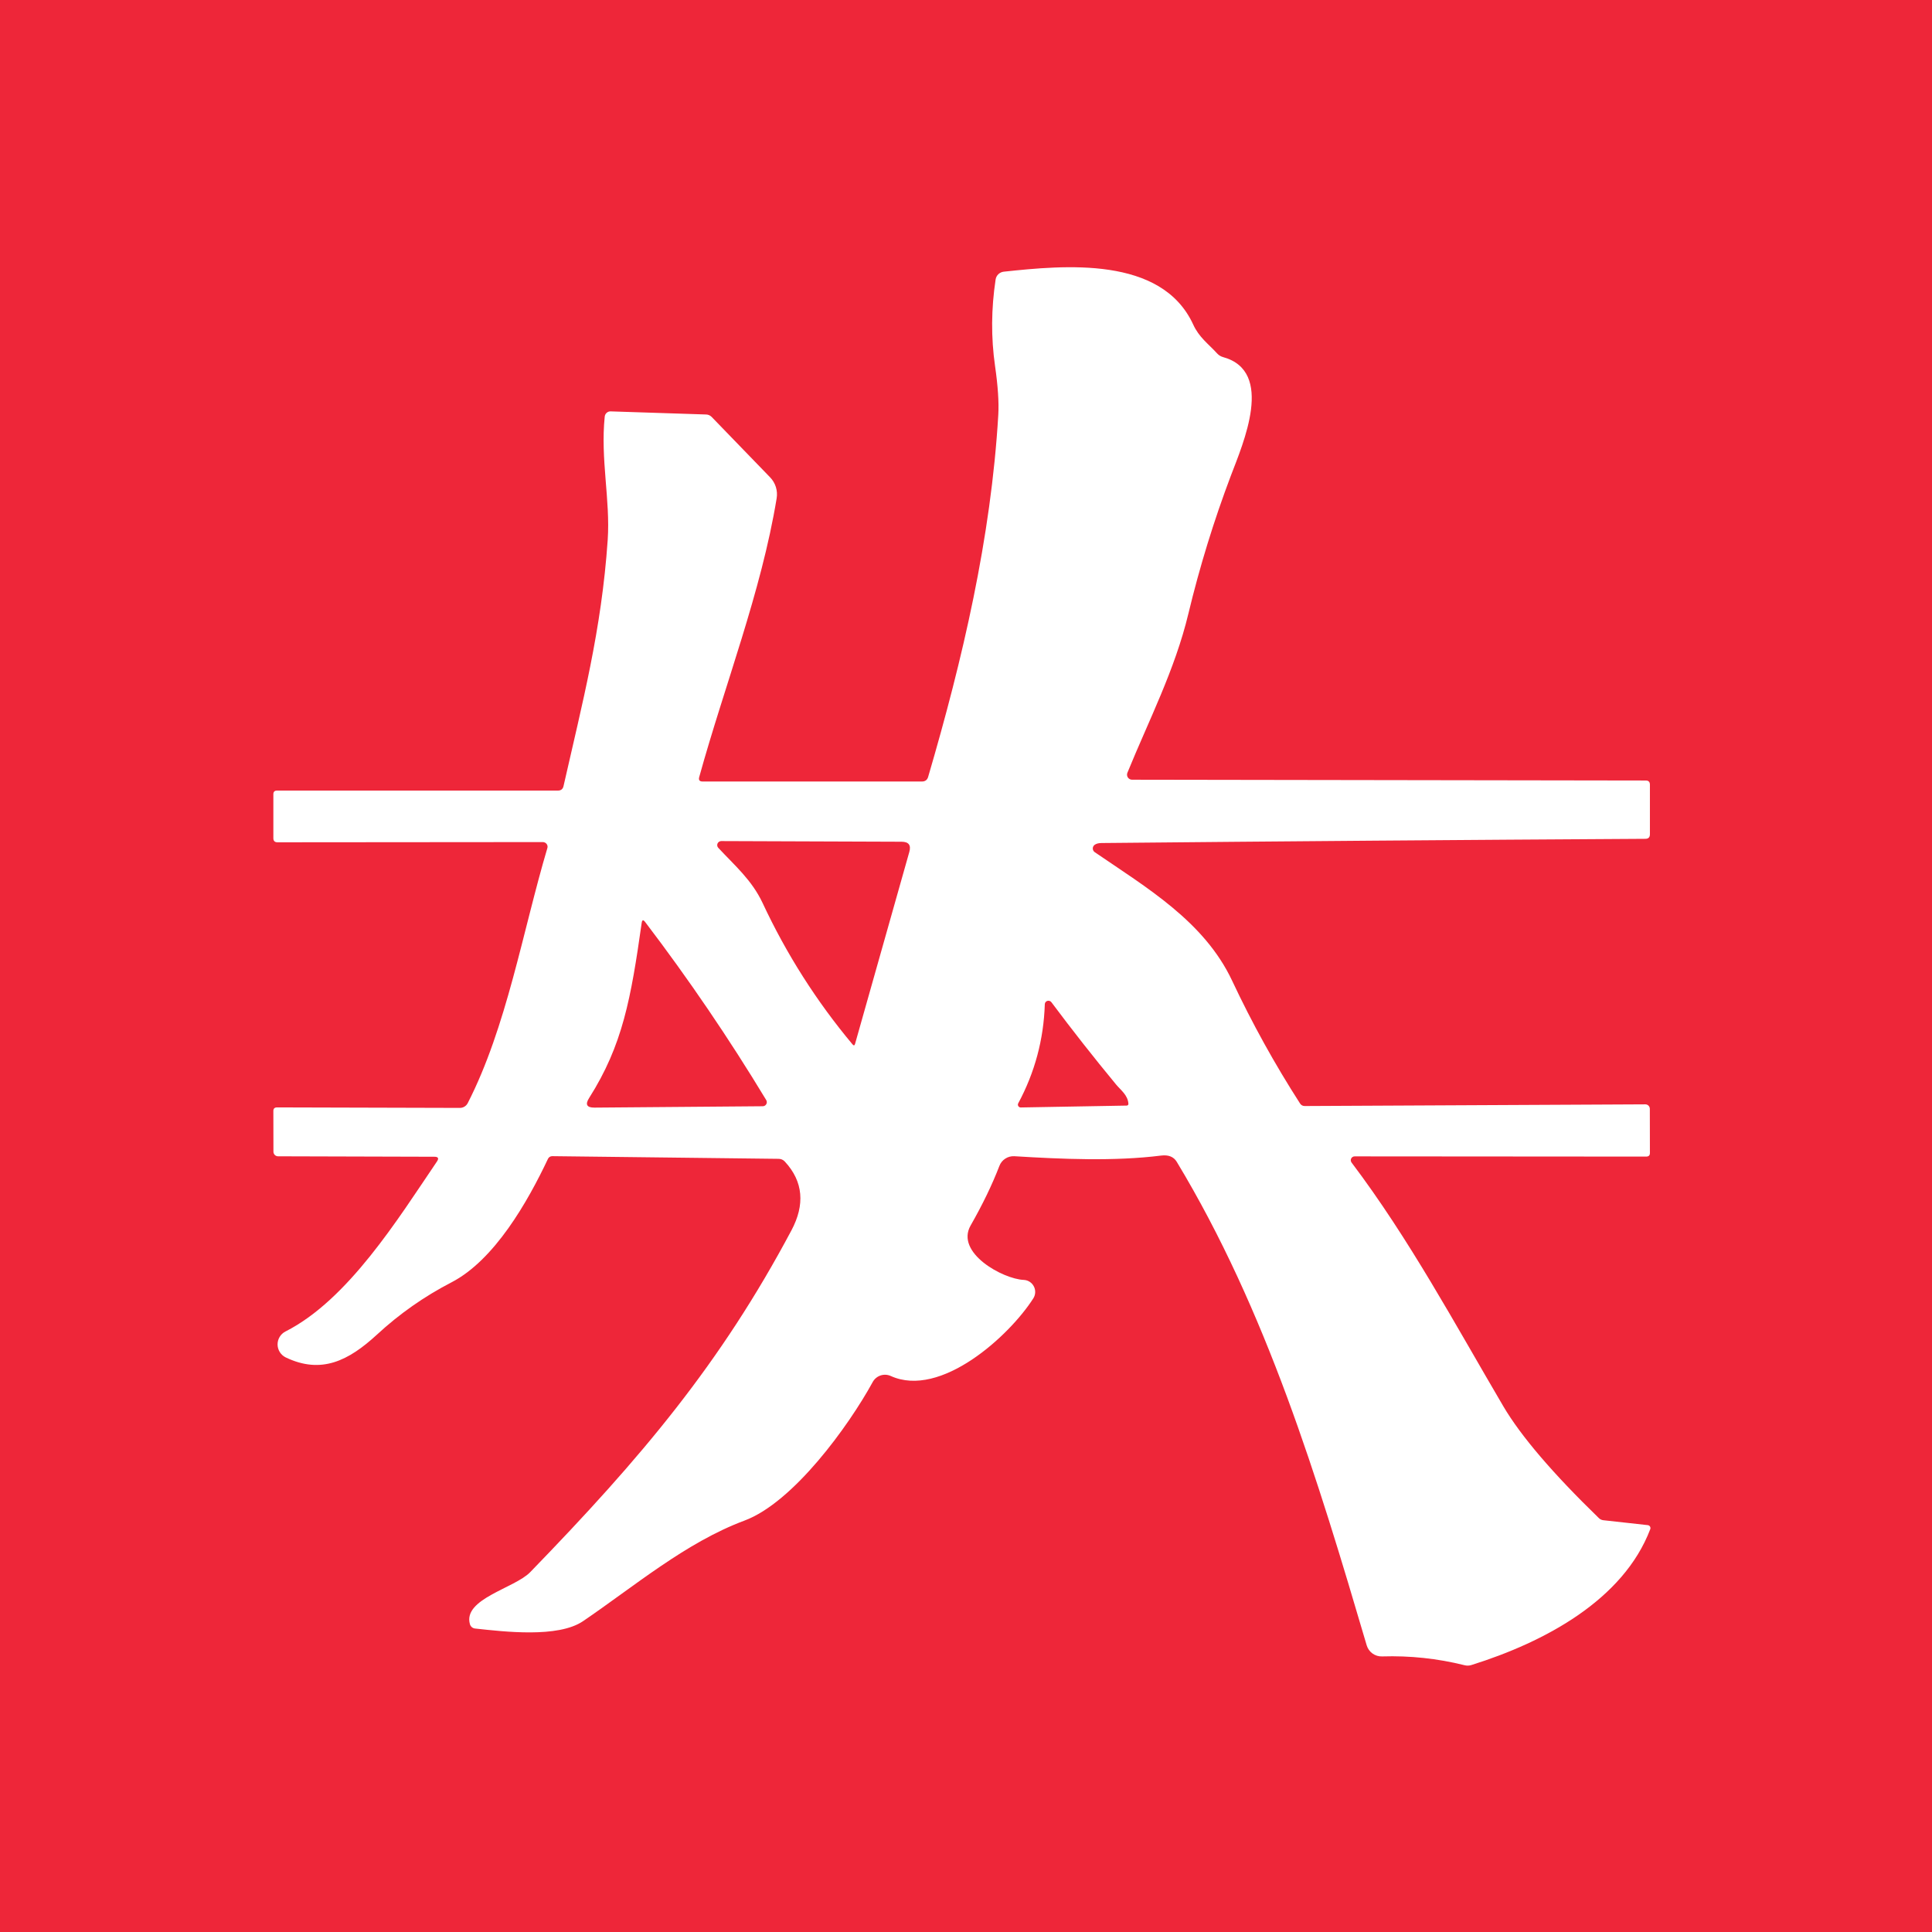 <svg width="100" height="100" viewBox="0 0 100 100" fill="none" xmlns="http://www.w3.org/2000/svg">
<rect width="100" height="100" fill="#EE2639"/>
<path d="M22.482 59.873L14.393 59.85C14.329 59.85 14.268 59.825 14.223 59.78C14.178 59.735 14.153 59.674 14.153 59.61L14.149 57.51C14.146 57.383 14.21 57.319 14.34 57.319L23.805 57.345C23.889 57.345 23.971 57.322 24.042 57.278C24.113 57.235 24.172 57.172 24.21 57.097C26.228 53.156 27.053 48.206 28.331 43.898C28.343 43.862 28.345 43.824 28.339 43.787C28.332 43.75 28.317 43.715 28.294 43.684C28.272 43.654 28.242 43.63 28.209 43.613C28.174 43.596 28.137 43.587 28.099 43.586L14.363 43.597C14.22 43.597 14.149 43.526 14.149 43.384V41.108C14.149 40.983 14.211 40.92 14.336 40.92H28.879C29.037 40.92 29.133 40.843 29.168 40.688C30.139 36.398 31.136 32.625 31.455 27.941C31.594 25.875 31.073 23.771 31.301 21.559C31.31 21.483 31.346 21.414 31.404 21.364C31.461 21.315 31.534 21.289 31.609 21.293L36.548 21.454C36.656 21.456 36.759 21.502 36.836 21.581L39.863 24.709C39.999 24.85 40.1 25.021 40.159 25.208C40.217 25.395 40.232 25.594 40.2 25.789C39.401 30.652 37.508 35.46 36.191 40.222C36.149 40.375 36.208 40.451 36.368 40.451H47.719C47.886 40.451 47.994 40.371 48.041 40.211C49.826 34.125 51.296 27.836 51.671 21.476C51.709 20.824 51.653 19.979 51.503 18.941C51.293 17.476 51.303 15.984 51.533 14.464C51.549 14.36 51.599 14.264 51.676 14.191C51.752 14.119 51.851 14.073 51.956 14.062C55.091 13.729 60.12 13.238 61.759 16.796C62.063 17.464 62.531 17.782 63 18.296C63.083 18.387 63.19 18.452 63.308 18.484C65.985 19.219 64.343 22.95 63.713 24.611C62.828 26.951 62.094 29.335 61.511 31.762C60.814 34.672 59.46 37.286 58.354 39.998C58.338 40.037 58.332 40.081 58.336 40.123C58.34 40.166 58.355 40.207 58.379 40.243C58.403 40.278 58.435 40.307 58.472 40.327C58.51 40.347 58.551 40.358 58.594 40.358L85.185 40.399C85.328 40.399 85.399 40.47 85.399 40.612V43.181C85.399 43.339 85.32 43.417 85.163 43.417C75.775 43.472 66.394 43.545 57.019 43.635C56.866 43.635 56.748 43.665 56.663 43.725C56.632 43.746 56.606 43.775 56.589 43.808C56.572 43.842 56.562 43.879 56.562 43.916C56.562 43.954 56.572 43.991 56.589 44.024C56.606 44.057 56.632 44.086 56.663 44.108C59.34 45.941 62.333 47.693 63.776 50.764C64.806 52.956 65.978 55.074 67.29 57.116C67.348 57.204 67.429 57.248 67.534 57.248L85.163 57.161C85.193 57.161 85.223 57.166 85.251 57.178C85.279 57.189 85.305 57.206 85.327 57.228C85.348 57.25 85.365 57.275 85.377 57.304C85.389 57.332 85.395 57.363 85.395 57.394L85.399 59.674C85.401 59.801 85.338 59.865 85.208 59.865L70.114 59.854C70.077 59.854 70.041 59.864 70.01 59.884C69.978 59.903 69.953 59.931 69.937 59.964C69.92 59.998 69.913 60.035 69.917 60.071C69.92 60.108 69.934 60.143 69.956 60.172C72.949 64.136 75.296 68.509 77.809 72.784C78.716 74.326 80.369 76.26 82.766 78.585C82.827 78.641 82.903 78.677 82.984 78.686L85.29 78.941C85.313 78.944 85.336 78.951 85.355 78.964C85.375 78.977 85.392 78.993 85.404 79.013C85.416 79.033 85.424 79.055 85.426 79.079C85.429 79.102 85.426 79.126 85.418 79.147C84.023 82.815 79.954 84.994 76.159 86.182C76.039 86.22 75.919 86.222 75.799 86.19C74.399 85.842 72.978 85.691 71.535 85.736C71.358 85.742 71.184 85.689 71.04 85.585C70.896 85.481 70.791 85.332 70.74 85.162C68.194 76.519 65.558 67.838 60.908 60.135C60.75 59.873 60.48 59.765 60.098 59.812C57.686 60.116 54.968 59.996 52.508 59.846C52.341 59.836 52.176 59.878 52.036 59.969C51.895 60.059 51.787 60.192 51.728 60.349C51.353 61.324 50.856 62.351 50.239 63.431C49.433 64.845 51.911 66.202 52.988 66.248C53.096 66.252 53.202 66.286 53.294 66.344C53.385 66.403 53.46 66.484 53.51 66.581C53.561 66.677 53.585 66.785 53.581 66.893C53.577 67.002 53.544 67.108 53.486 67.2C52.253 69.139 48.69 72.394 46.103 71.22C45.937 71.146 45.749 71.136 45.577 71.194C45.405 71.252 45.26 71.372 45.173 71.531C43.916 73.826 41.059 77.764 38.535 78.705C35.498 79.838 32.843 82.099 30.18 83.91C28.887 84.791 26.093 84.454 24.589 84.292C24.527 84.286 24.469 84.261 24.421 84.221C24.374 84.181 24.34 84.127 24.323 84.067C23.948 82.755 26.644 82.204 27.443 81.375C33.203 75.439 37.301 70.575 40.969 63.675C41.666 62.362 41.584 61.159 40.624 60.124C40.536 60.029 40.428 59.981 40.298 59.981L28.583 59.843C28.537 59.843 28.492 59.855 28.453 59.879C28.415 59.903 28.384 59.937 28.365 59.977C27.315 62.201 25.594 65.224 23.366 66.375C21.956 67.105 20.672 68.006 19.512 69.079C18.038 70.436 16.628 71.141 14.79 70.26C14.665 70.199 14.559 70.105 14.484 69.987C14.409 69.869 14.369 69.733 14.367 69.593C14.366 69.454 14.403 69.317 14.475 69.197C14.547 69.078 14.651 68.981 14.775 68.918C18.019 67.275 20.603 63.086 22.613 60.124C22.728 59.956 22.684 59.873 22.482 59.873ZM46.669 43.568L37.331 43.534C37.291 43.534 37.251 43.547 37.217 43.569C37.183 43.591 37.156 43.623 37.14 43.66C37.123 43.697 37.118 43.738 37.125 43.777C37.132 43.817 37.15 43.853 37.178 43.883C38.04 44.812 38.91 45.544 39.473 46.74C40.708 49.385 42.259 51.824 44.126 54.056C44.189 54.131 44.233 54.123 44.258 54.03L47.066 44.096C47.166 43.746 47.034 43.57 46.669 43.568ZM30.769 57.33L39.48 57.259C39.517 57.259 39.554 57.249 39.586 57.23C39.618 57.211 39.645 57.184 39.663 57.152C39.682 57.12 39.691 57.083 39.691 57.045C39.69 57.008 39.679 56.972 39.66 56.94C37.735 53.755 35.645 50.681 33.39 47.719C33.295 47.596 33.236 47.611 33.214 47.764C32.659 51.675 32.231 54.097 30.491 56.835C30.279 57.167 30.372 57.333 30.769 57.33ZM58.32 57.225C58.332 57.224 58.344 57.222 58.355 57.217C58.366 57.212 58.376 57.204 58.384 57.196C58.392 57.187 58.398 57.177 58.402 57.166C58.406 57.154 58.407 57.143 58.406 57.131C58.376 56.678 58.009 56.426 57.765 56.13C56.6 54.72 55.485 53.301 54.42 51.874C54.396 51.843 54.363 51.819 54.325 51.807C54.288 51.795 54.247 51.795 54.21 51.806C54.173 51.818 54.14 51.841 54.116 51.871C54.093 51.902 54.08 51.94 54.079 51.979C54.021 53.799 53.563 55.509 52.703 57.109C52.691 57.131 52.685 57.156 52.686 57.181C52.687 57.207 52.694 57.231 52.708 57.253C52.721 57.274 52.739 57.292 52.762 57.304C52.784 57.316 52.809 57.323 52.834 57.322L58.32 57.225Z" fill="white"/>
</svg>
